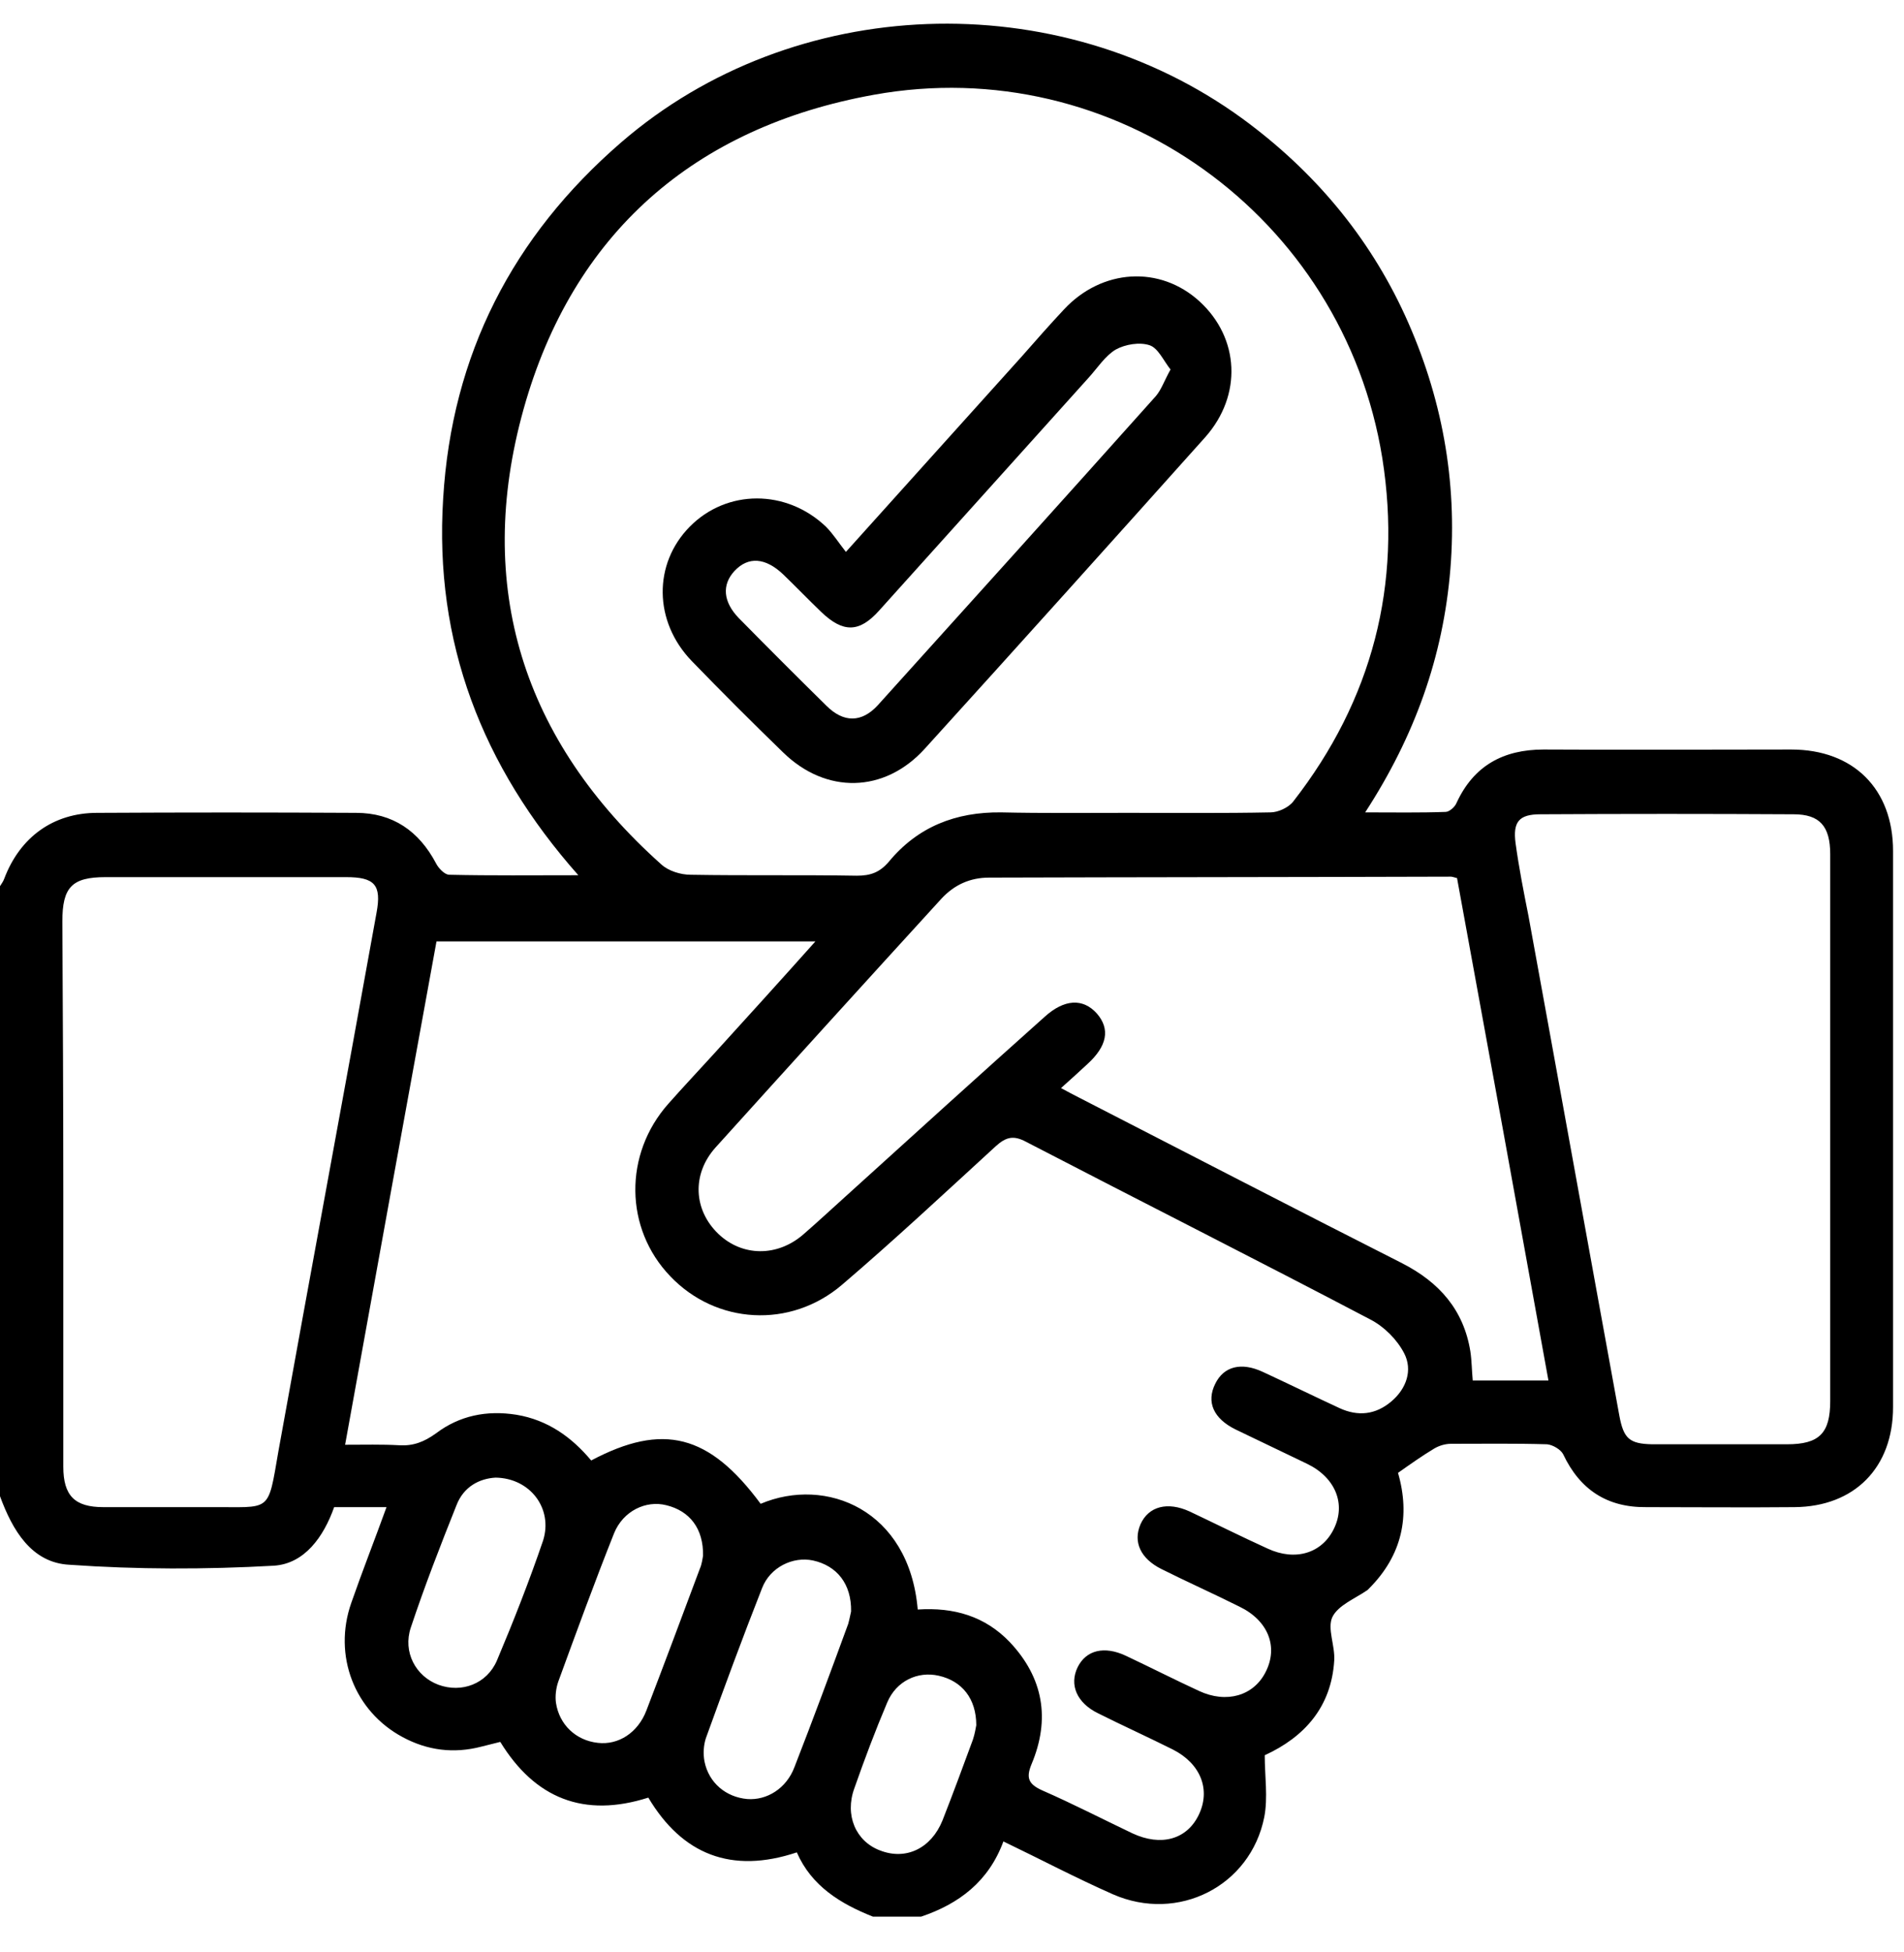 <svg width="40" height="41" viewBox="0 0 40 41" fill="none" xmlns="http://www.w3.org/2000/svg">
<path d="M0 18.61C0.03 18.56 0.07 18.51 0.09 18.45C0.42 17.58 1.12 17.07 2.04 17.07C3.85 17.06 5.66 17.06 7.48 17.07C8.25 17.07 8.8 17.45 9.16 18.13C9.21 18.23 9.34 18.37 9.44 18.37C10.32 18.39 11.19 18.38 12.15 18.38C10.12 16.09 9.12 13.48 9.31 10.47C9.49 7.45 10.77 4.96 13.05 2.99C16.67 -0.14 22.21 -0.34 26.1 2.49C27.59 3.58 28.75 4.95 29.52 6.63C30.29 8.32 30.62 10.09 30.47 11.95C30.32 13.79 29.72 15.46 28.68 17.06C29.29 17.06 29.83 17.07 30.37 17.05C30.45 17.05 30.57 16.94 30.6 16.86C30.96 16.08 31.58 15.74 32.43 15.74C34.16 15.75 35.9 15.74 37.63 15.74C38.94 15.74 39.77 16.57 39.77 17.87C39.77 21.77 39.77 25.66 39.77 29.55C39.77 30.82 38.96 31.64 37.7 31.65C36.66 31.66 35.63 31.65 34.59 31.65C33.76 31.66 33.19 31.28 32.84 30.54C32.79 30.44 32.62 30.34 32.5 30.33C31.83 30.31 31.15 30.32 30.48 30.32C30.36 30.32 30.23 30.36 30.13 30.42C29.88 30.57 29.64 30.74 29.37 30.93C29.63 31.83 29.46 32.66 28.76 33.36C28.75 33.37 28.74 33.38 28.73 33.39C28.47 33.57 28.11 33.71 27.99 33.96C27.88 34.2 28.05 34.56 28.03 34.87C27.97 35.85 27.4 36.48 26.57 36.86C26.57 37.3 26.64 37.75 26.56 38.16C26.27 39.61 24.75 40.38 23.38 39.78C22.61 39.44 21.87 39.05 21.08 38.67C20.77 39.51 20.15 39.98 19.35 40.25H18.34C17.66 39.98 17.05 39.61 16.74 38.9C15.36 39.36 14.33 38.94 13.62 37.75C12.27 38.18 11.24 37.77 10.51 36.58C10.38 36.61 10.24 36.65 10.11 36.68C9.53 36.83 8.98 36.76 8.46 36.48C7.45 35.94 6.99 34.77 7.38 33.66C7.61 33 7.87 32.34 8.12 31.65H7.02C6.8 32.27 6.4 32.84 5.75 32.88C4.32 32.96 2.88 32.96 1.46 32.86C0.66 32.82 0.26 32.13 0 31.42V18.61ZM23.7 17.07C24.7 17.07 25.69 17.08 26.69 17.06C26.85 17.06 27.07 16.96 27.17 16.83C28.83 14.7 29.46 12.27 29.04 9.62C28.22 4.53 23.4 1.08 18.36 1.99C14.58 2.67 12.03 4.91 11 8.59C9.96 12.31 10.98 15.55 13.89 18.15C14.04 18.29 14.3 18.37 14.51 18.37C15.67 18.39 16.84 18.37 18 18.39C18.29 18.39 18.48 18.32 18.67 18.1C19.28 17.36 20.08 17.05 21.03 17.06C21.91 17.08 22.8 17.07 23.7 17.07ZM19.28 33.8C20.04 33.75 20.69 33.94 21.21 34.48C21.92 35.23 22.07 36.1 21.67 37.05C21.55 37.34 21.61 37.47 21.9 37.6C22.54 37.88 23.16 38.2 23.79 38.5C24.39 38.78 24.93 38.63 25.18 38.12C25.44 37.59 25.23 37.04 24.64 36.74C24.12 36.48 23.59 36.24 23.07 35.98C22.62 35.76 22.46 35.38 22.64 35.01C22.82 34.65 23.2 34.56 23.65 34.77C24.16 35.01 24.67 35.27 25.19 35.51C25.77 35.78 26.34 35.61 26.59 35.11C26.86 34.58 26.64 34.03 26.04 33.74C25.5 33.47 24.94 33.22 24.4 32.95C23.96 32.73 23.8 32.38 23.96 32.01C24.13 31.63 24.53 31.53 24.99 31.74C25.54 32 26.08 32.27 26.63 32.52C27.21 32.79 27.77 32.62 28.02 32.11C28.28 31.59 28.06 31.03 27.46 30.74C26.96 30.5 26.46 30.26 25.96 30.02C25.49 29.79 25.34 29.44 25.53 29.06C25.71 28.69 26.08 28.6 26.53 28.81C27.07 29.06 27.6 29.32 28.14 29.57C28.53 29.75 28.9 29.71 29.23 29.43C29.55 29.16 29.68 28.77 29.5 28.42C29.35 28.13 29.08 27.86 28.79 27.71C26.39 26.45 23.97 25.23 21.56 23.98C21.3 23.84 21.14 23.87 20.92 24.07C19.85 25.05 18.79 26.04 17.69 26.98C16.6 27.91 15.04 27.81 14.08 26.8C13.12 25.8 13.1 24.24 14.04 23.18C14.35 22.83 14.67 22.49 14.98 22.15C15.68 21.38 16.38 20.61 17.13 19.77H9.17C8.53 23.28 7.89 26.79 7.25 30.34C7.66 30.34 8.02 30.33 8.38 30.35C8.68 30.37 8.91 30.28 9.16 30.1C9.65 29.73 10.22 29.61 10.85 29.71C11.51 29.82 12.01 30.18 12.42 30.67C13.93 29.87 14.9 30.12 15.98 31.58C17.35 31 19.1 31.7 19.28 33.8ZM22.29 22.85C22.44 22.93 22.55 22.99 22.67 23.05C24.93 24.21 27.19 25.38 29.46 26.53C30.24 26.93 30.75 27.51 30.89 28.38C30.92 28.58 30.92 28.78 30.94 28.99H32.53C31.89 25.45 31.25 21.93 30.61 18.44C30.53 18.42 30.51 18.41 30.48 18.41C27.25 18.42 24.01 18.42 20.78 18.43C20.38 18.43 20.05 18.58 19.78 18.87C18.19 20.61 16.61 22.35 15.03 24.1C14.53 24.66 14.57 25.41 15.09 25.91C15.59 26.39 16.33 26.4 16.88 25.92C17.18 25.66 17.48 25.38 17.77 25.12C19.16 23.86 20.55 22.6 21.95 21.35C22.36 20.98 22.75 20.96 23.04 21.28C23.33 21.61 23.26 21.97 22.84 22.35C22.67 22.51 22.5 22.66 22.29 22.85ZM38.45 23.72C38.45 21.79 38.45 19.87 38.45 17.94C38.45 17.35 38.23 17.1 37.68 17.1C35.91 17.09 34.13 17.09 32.36 17.1C31.91 17.1 31.78 17.26 31.84 17.71C31.91 18.22 32.01 18.73 32.11 19.23C32.75 22.73 33.38 26.23 34.02 29.73C34.11 30.21 34.23 30.32 34.71 30.33C35.65 30.33 36.6 30.33 37.54 30.33C38.22 30.33 38.45 30.1 38.45 29.42C38.45 27.52 38.45 25.62 38.45 23.72ZM1.33 25.02C1.33 26.95 1.33 28.87 1.33 30.8C1.33 31.41 1.57 31.65 2.17 31.65C2.92 31.65 3.67 31.65 4.42 31.65C5.71 31.64 5.62 31.8 5.85 30.47C6.53 26.7 7.23 22.94 7.91 19.17C8.02 18.58 7.87 18.42 7.27 18.42C5.59 18.42 3.91 18.42 2.22 18.42C1.51 18.42 1.31 18.63 1.31 19.35C1.32 21.25 1.33 23.13 1.33 25.02ZM17.88 33.84C17.89 33.26 17.58 32.88 17.08 32.77C16.66 32.68 16.18 32.91 16.01 33.35C15.6 34.39 15.21 35.45 14.83 36.5C14.78 36.65 14.77 36.83 14.8 36.99C14.89 37.44 15.25 37.74 15.7 37.78C16.11 37.81 16.52 37.56 16.69 37.11C17.08 36.11 17.45 35.11 17.82 34.1C17.85 33.99 17.87 33.88 17.88 33.84ZM14.77 32.67C14.78 32.1 14.49 31.73 14 31.61C13.57 31.5 13.09 31.73 12.9 32.2C12.49 33.23 12.11 34.27 11.73 35.31C11.68 35.45 11.66 35.62 11.68 35.76C11.75 36.22 12.1 36.55 12.56 36.6C12.99 36.65 13.4 36.39 13.58 35.92C13.96 34.93 14.33 33.94 14.7 32.95C14.75 32.84 14.76 32.71 14.77 32.67ZM10.41 31.03C10.07 31.05 9.74 31.22 9.59 31.61C9.25 32.46 8.92 33.31 8.63 34.18C8.46 34.69 8.73 35.2 9.21 35.38C9.7 35.56 10.23 35.36 10.44 34.87C10.79 34.04 11.12 33.2 11.41 32.35C11.62 31.68 11.14 31.04 10.41 31.03ZM20.51 36.23C20.51 35.67 20.21 35.3 19.72 35.19C19.28 35.09 18.83 35.3 18.64 35.75C18.39 36.34 18.16 36.95 17.95 37.55C17.74 38.12 17.98 38.67 18.49 38.86C19.03 39.07 19.56 38.82 19.8 38.23C20.02 37.67 20.23 37.1 20.44 36.53C20.48 36.41 20.5 36.28 20.51 36.23Z" fill="black"/>
<path d="M17.771 11.59C19.051 10.17 20.261 8.82 21.471 7.48C21.761 7.15 22.051 6.82 22.351 6.5C23.151 5.64 24.371 5.57 25.201 6.33C26.041 7.1 26.101 8.3 25.321 9.18C23.361 11.37 21.401 13.55 19.431 15.72C18.581 16.66 17.351 16.68 16.451 15.8C15.801 15.17 15.161 14.53 14.531 13.88C13.731 13.05 13.721 11.84 14.491 11.06C15.271 10.27 16.521 10.27 17.351 11.06C17.501 11.21 17.621 11.4 17.771 11.59ZM24.591 7.76C24.441 7.57 24.331 7.31 24.151 7.25C23.941 7.18 23.641 7.23 23.441 7.34C23.221 7.47 23.061 7.72 22.881 7.92C21.411 9.55 19.941 11.19 18.471 12.82C18.051 13.29 17.711 13.29 17.251 12.85C16.981 12.59 16.721 12.32 16.451 12.06C16.081 11.71 15.721 11.68 15.431 11.99C15.161 12.28 15.191 12.64 15.521 12.98C16.131 13.6 16.741 14.21 17.361 14.82C17.721 15.18 18.101 15.18 18.441 14.81C20.391 12.65 22.341 10.49 24.281 8.32C24.401 8.18 24.461 7.99 24.591 7.76Z" fill="black"/>
</svg>
